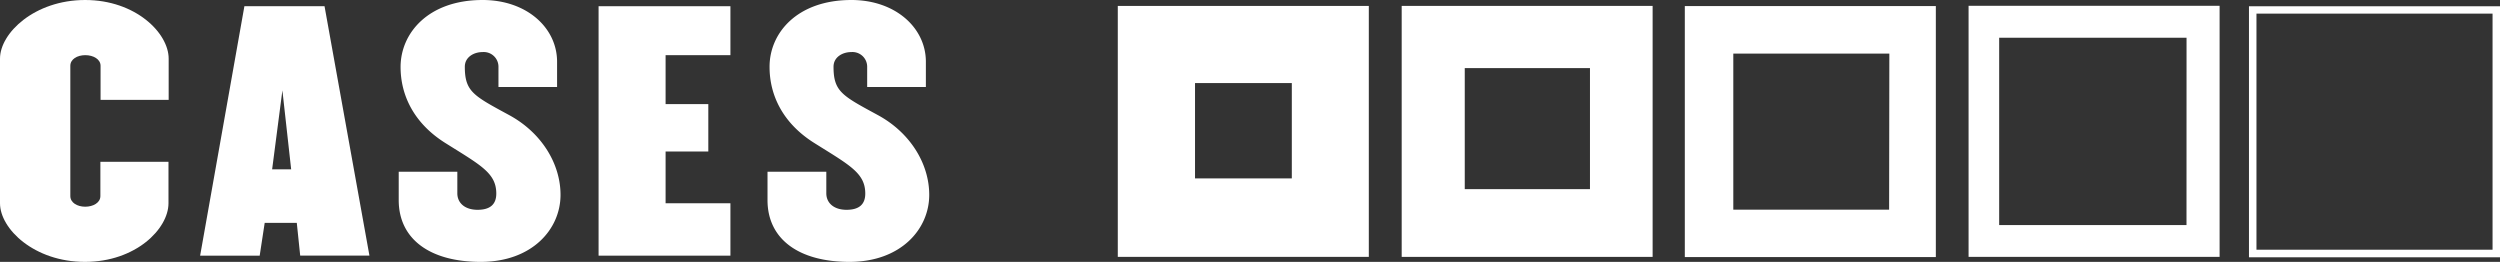 <svg id="Layer_1" data-name="Layer 1" xmlns="http://www.w3.org/2000/svg" viewBox="0 0 550.64 57.68"><rect x="0" y="0" width="550.64" height="57.68" fill="#333333" stroke="none"/><defs><style>.cls-1{fill:#fff;}</style></defs><title>white-logo</title><path class="cls-1" d="M18.75,45.53c1.79,0,3.36-.89,3.36-2.34V35.64h15v9.13c0,5.63-7.21,12.91-18.4,12.91S0,50.4,0,44.77V12.91C0,7.28,7.62,0,18.75,0s18.4,7.28,18.4,12.91V22h-15V14.49c0-1.44-1.58-2.34-3.36-2.34s-3.3.89-3.3,2.34v28.7c0,1.44,1.51,2.34,3.3,2.34"/><path class="cls-1" d="M57.2,56.31H44.08L53.83,1.37H71.48l9.89,54.93H66.12l-.75-7.21H58.3l-1.1,7.21m5-36.39L59.94,37.29h4.19Z"/><path class="cls-1" d="M105.88,57.68c-11.26,0-18.06-5.08-18.06-13.6V37.83h12.91v4.74c0,2.13,1.65,3.64,4.46,3.64s4.12-1.24,4.12-3.57c0-4.53-3.43-6.25-11.19-11.12C91.19,27.19,88.23,21,88.23,14.76,88.23,7.28,94.35,0,106.29,0,116,0,122.7,6.11,122.7,13.6v5.56H109.79V14.63a3.24,3.24,0,0,0-3.5-3.16c-1.92,0-3.91,1.1-3.91,3.23,0,5.49,1.92,6.39,9.75,10.64,7.21,3.91,11.33,10.78,11.33,17.58,0,7.55-6.25,14.76-17.58,14.76"/><polyline class="cls-1" points="160.88 12.15 146.6 12.15 146.6 22.93 156.01 22.93 156.01 33.37 146.6 33.37 146.6 44.77 160.88 44.77 160.88 56.31 131.84 56.31 131.84 1.37 160.88 1.37 160.88 12.15"/><path class="cls-1" d="M187.11,57.68c-11.26,0-18.06-5.08-18.06-13.6V37.83H182v4.74c0,2.13,1.65,3.64,4.46,3.64s4.12-1.24,4.12-3.57c0-4.53-3.43-6.25-11.19-11.12-6.93-4.33-9.89-10.51-9.89-16.75C169.46,7.28,175.58,0,187.52,0c9.68,0,16.41,6.11,16.41,13.6v5.56H191V14.63a3.24,3.24,0,0,0-3.5-3.16c-1.92,0-3.91,1.1-3.91,3.23,0,5.49,1.92,6.39,9.75,10.64,7.21,3.91,11.33,10.78,11.33,17.58,0,7.55-6.25,14.76-17.58,14.76"/><path class="cls-1" d="M246.2,1.3V56.58h55.29V1.3H246.2m38.33,38H263.21v-21h21.32Z"/><path class="cls-1" d="M308.73,1.3V56.58H364V1.3H308.73M350.2,41.66H322.62V15H350.2Z"/><path class="cls-1" d="M371.09,1.33V56.62h55.29V1.33H371.09m45,44.85H381.77V11.81h34.37Z"/><path class="cls-1" d="M433.59,1.28V56.57h55.29V1.28H433.59m48,48.29H440.33V8.31H481.6Z"/><path class="cls-1" d="M495.35,1.38V56.67h55.29V1.38H495.35M549,55H497V3h52Z"/></svg>